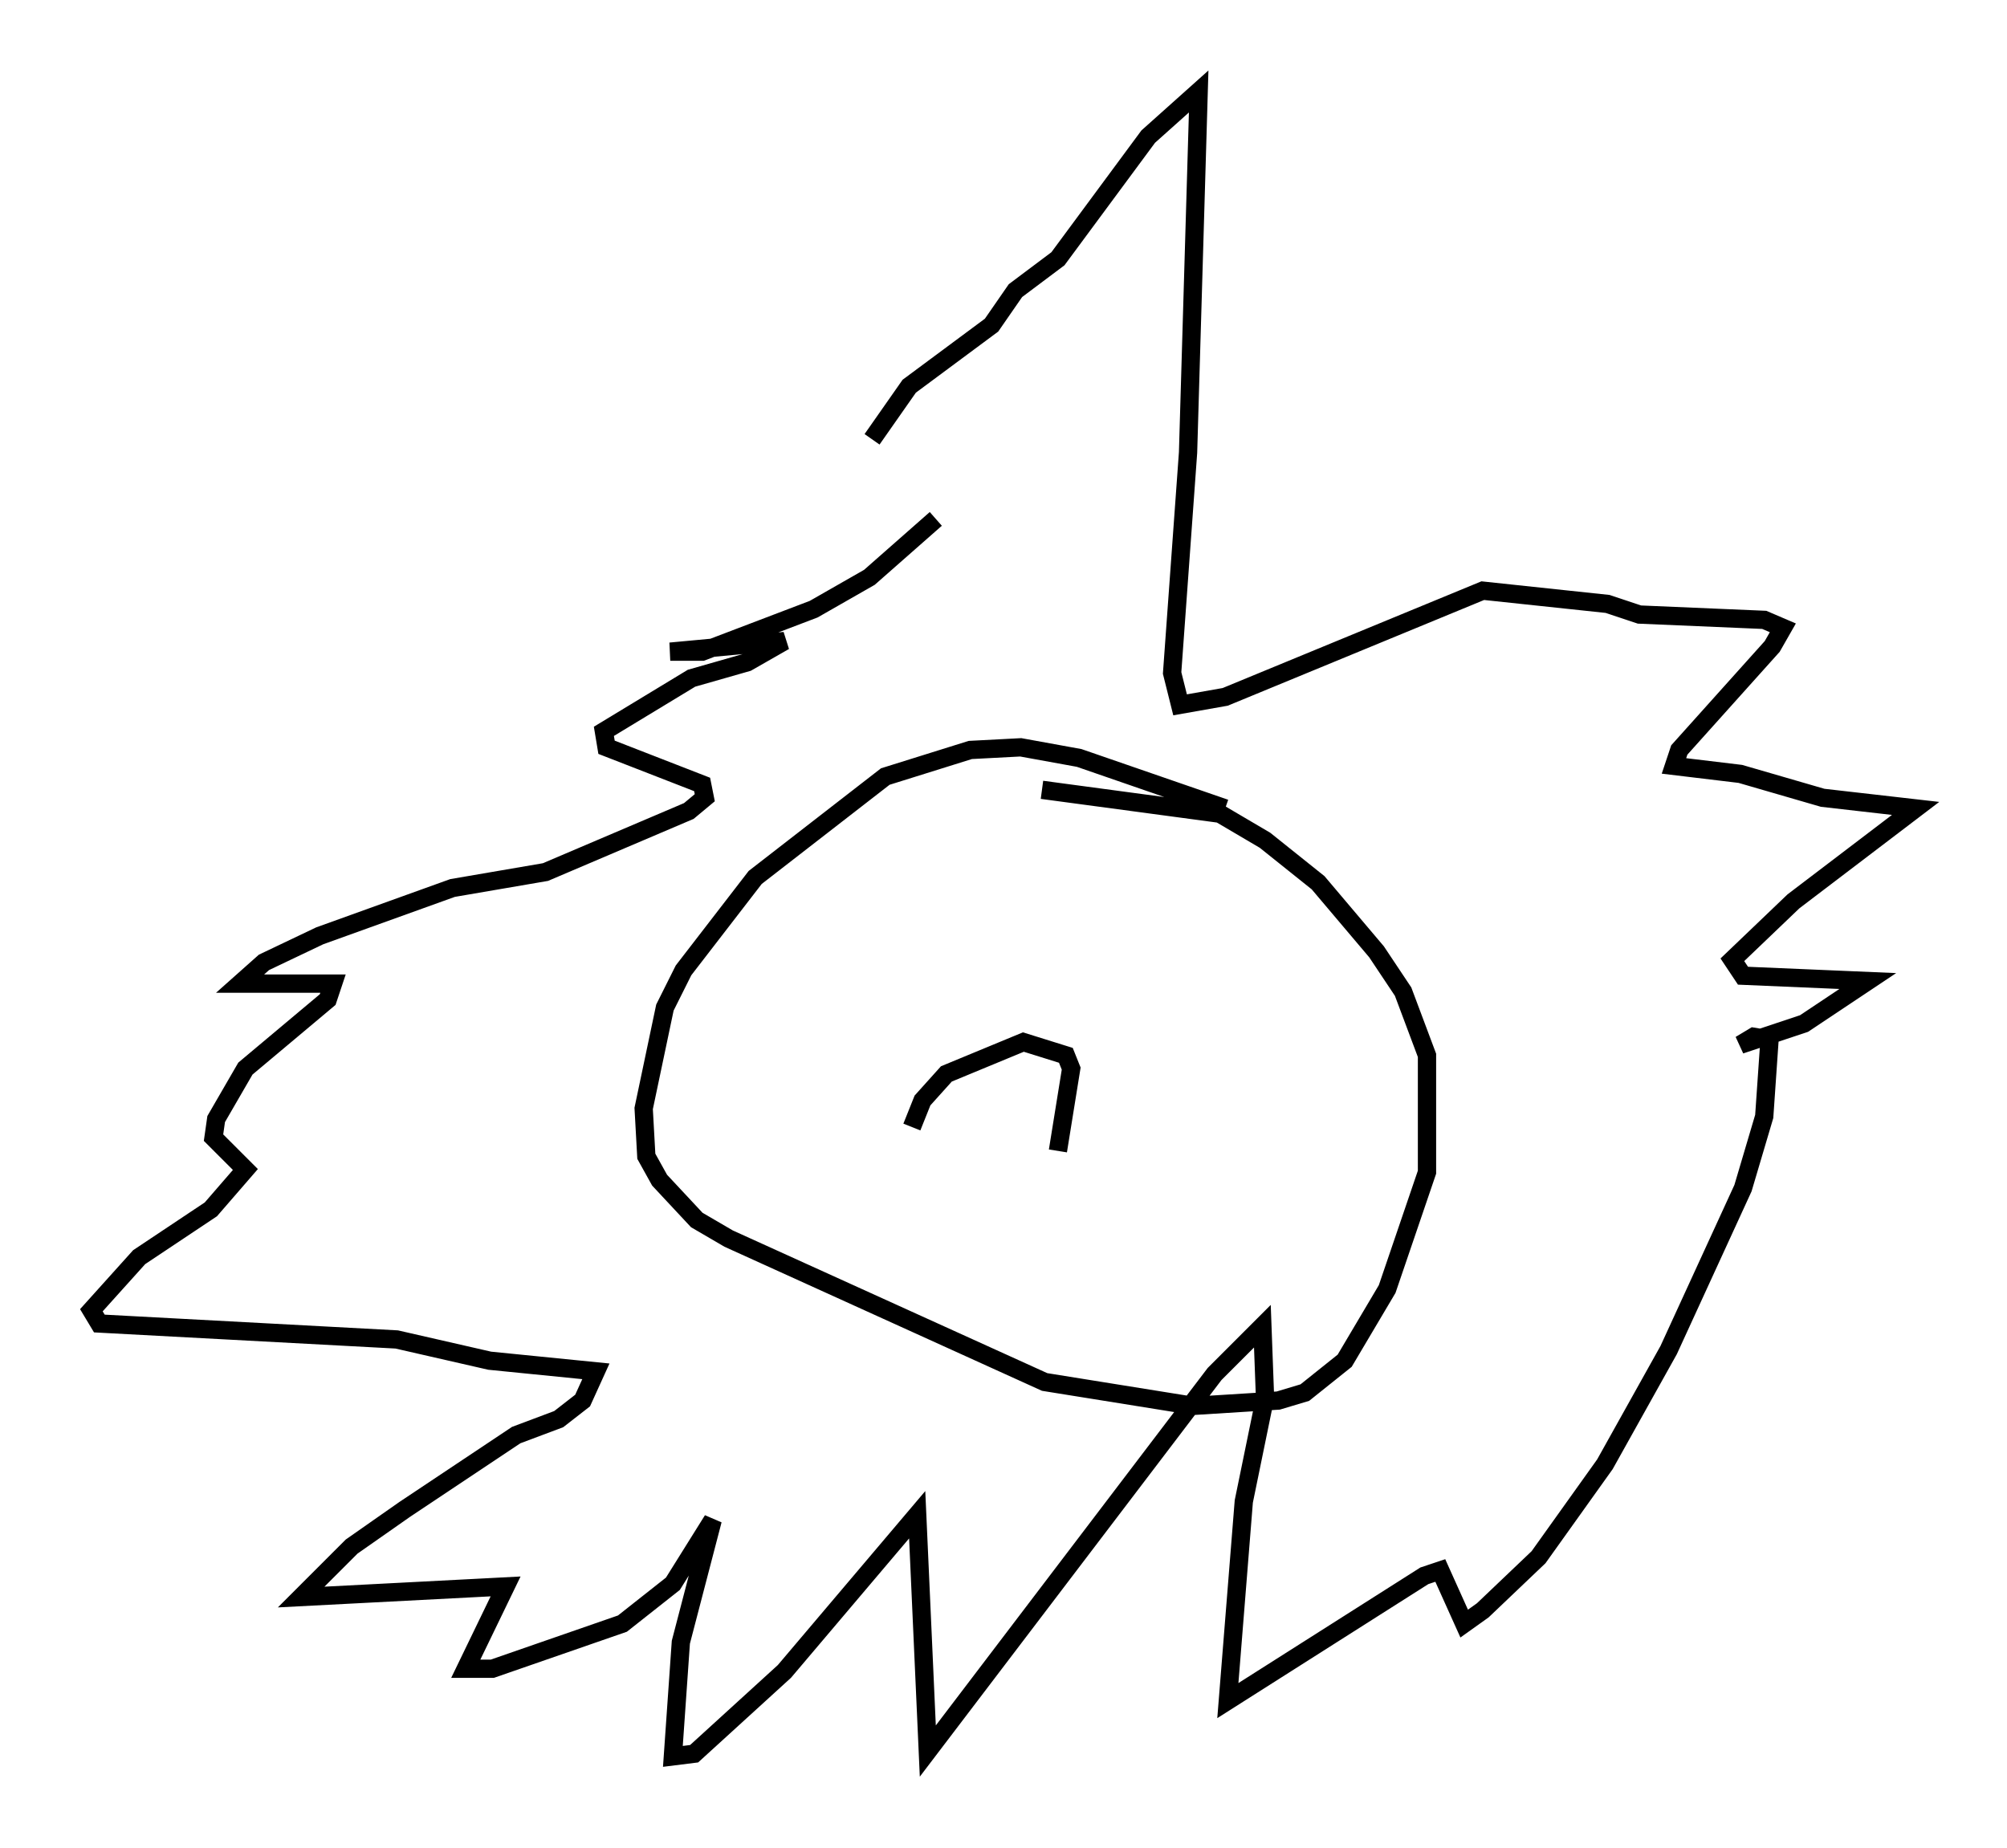 <?xml version="1.0" encoding="utf-8" ?>
<svg baseProfile="full" height="101.072" version="1.1" width="109.787" xmlns="http://www.w3.org/2000/svg" xmlns:ev="http://www.w3.org/2001/xml-events" xmlns:xlink="http://www.w3.org/1999/xlink"><defs /><rect fill="white" height="101.072" width="109.787" x="0" y="0" /><path d="M54.531, 24.173 m-3.341, 4.212 l-3.631, 3.196 -3.05, 1.743 l-6.101, 2.324 -1.743, 0.0 l6.246, -0.581 -2.034, 1.162 l-3.05, 0.872 -4.793, 2.905 l0.145, 0.872 5.229, 2.034 l0.145, 0.726 -0.872, 0.726 l-7.844, 3.341 -5.084, 0.872 l-7.263, 2.615 -3.05, 1.453 l-1.307, 1.162 5.084, 0.0 l-0.291, 0.872 -4.503, 3.777 l-1.598, 2.76 -0.145, 1.017 l1.743, 1.743 -1.888, 2.179 l-3.922, 2.615 -2.615, 2.905 l0.436, 0.726 16.268, 0.872 l5.084, 1.162 5.81, 0.581 l-0.726, 1.598 -1.307, 1.017 l-2.324, 0.872 -6.101, 4.067 l-2.905, 2.034 -2.76, 2.76 l11.184, -0.581 -2.179, 4.503 l1.453, 0.0 7.117, -2.469 l2.76, -2.179 2.179, -3.486 l-1.743, 6.682 -0.436, 6.246 l1.162, -0.145 4.939, -4.503 l7.263, -8.57 0.581, 12.927 l15.687, -20.626 2.615, -2.615 l0.145, 3.922 -1.162, 5.665 l-0.872, 10.894 10.749, -6.827 l0.872, -0.291 1.307, 2.905 l1.017, -0.726 3.05, -2.905 l3.631, -5.084 3.486, -6.246 l4.067, -8.86 1.162, -3.922 l0.291, -4.212 -0.872, -0.145 l-0.726, 0.436 3.486, -1.162 l3.486, -2.324 -6.827, -0.291 l-0.581, -0.872 3.341, -3.196 l6.682, -5.084 -5.084, -0.581 l-4.503, -1.307 -3.631, -0.436 l0.291, -0.872 5.084, -5.665 l0.581, -1.017 -1.017, -0.436 l-6.827, -0.291 -1.743, -0.581 l-6.827, -0.726 -14.089, 5.81 l-2.469, 0.436 -0.436, -1.743 l0.872, -12.056 0.581, -19.754 l-2.76, 2.469 -4.939, 6.682 l-2.324, 1.743 -1.307, 1.888 l-4.503, 3.341 -2.034, 2.905 m19.318, 20.19 l-7.989, -2.76 -3.196, -0.581 l-2.76, 0.145 -4.648, 1.453 l-7.117, 5.52 -3.922, 5.084 l-1.017, 2.034 -1.162, 5.52 l0.145, 2.615 0.726, 1.307 l2.034, 2.179 1.743, 1.017 l17.285, 7.844 8.134, 1.307 l4.648, -0.291 1.453, -0.436 l2.179, -1.743 2.324, -3.922 l2.179, -6.391 0.0, -6.391 l-1.307, -3.486 -1.453, -2.179 l-3.196, -3.777 -2.905, -2.324 l-2.469, -1.453 -9.732, -1.307 m-7.117, 18.447 l0.581, -1.453 1.307, -1.453 l4.212, -1.743 2.324, 0.726 l0.291, 0.726 -0.726, 4.503 " fill="none" stroke="black" stroke-width="1" /></svg>